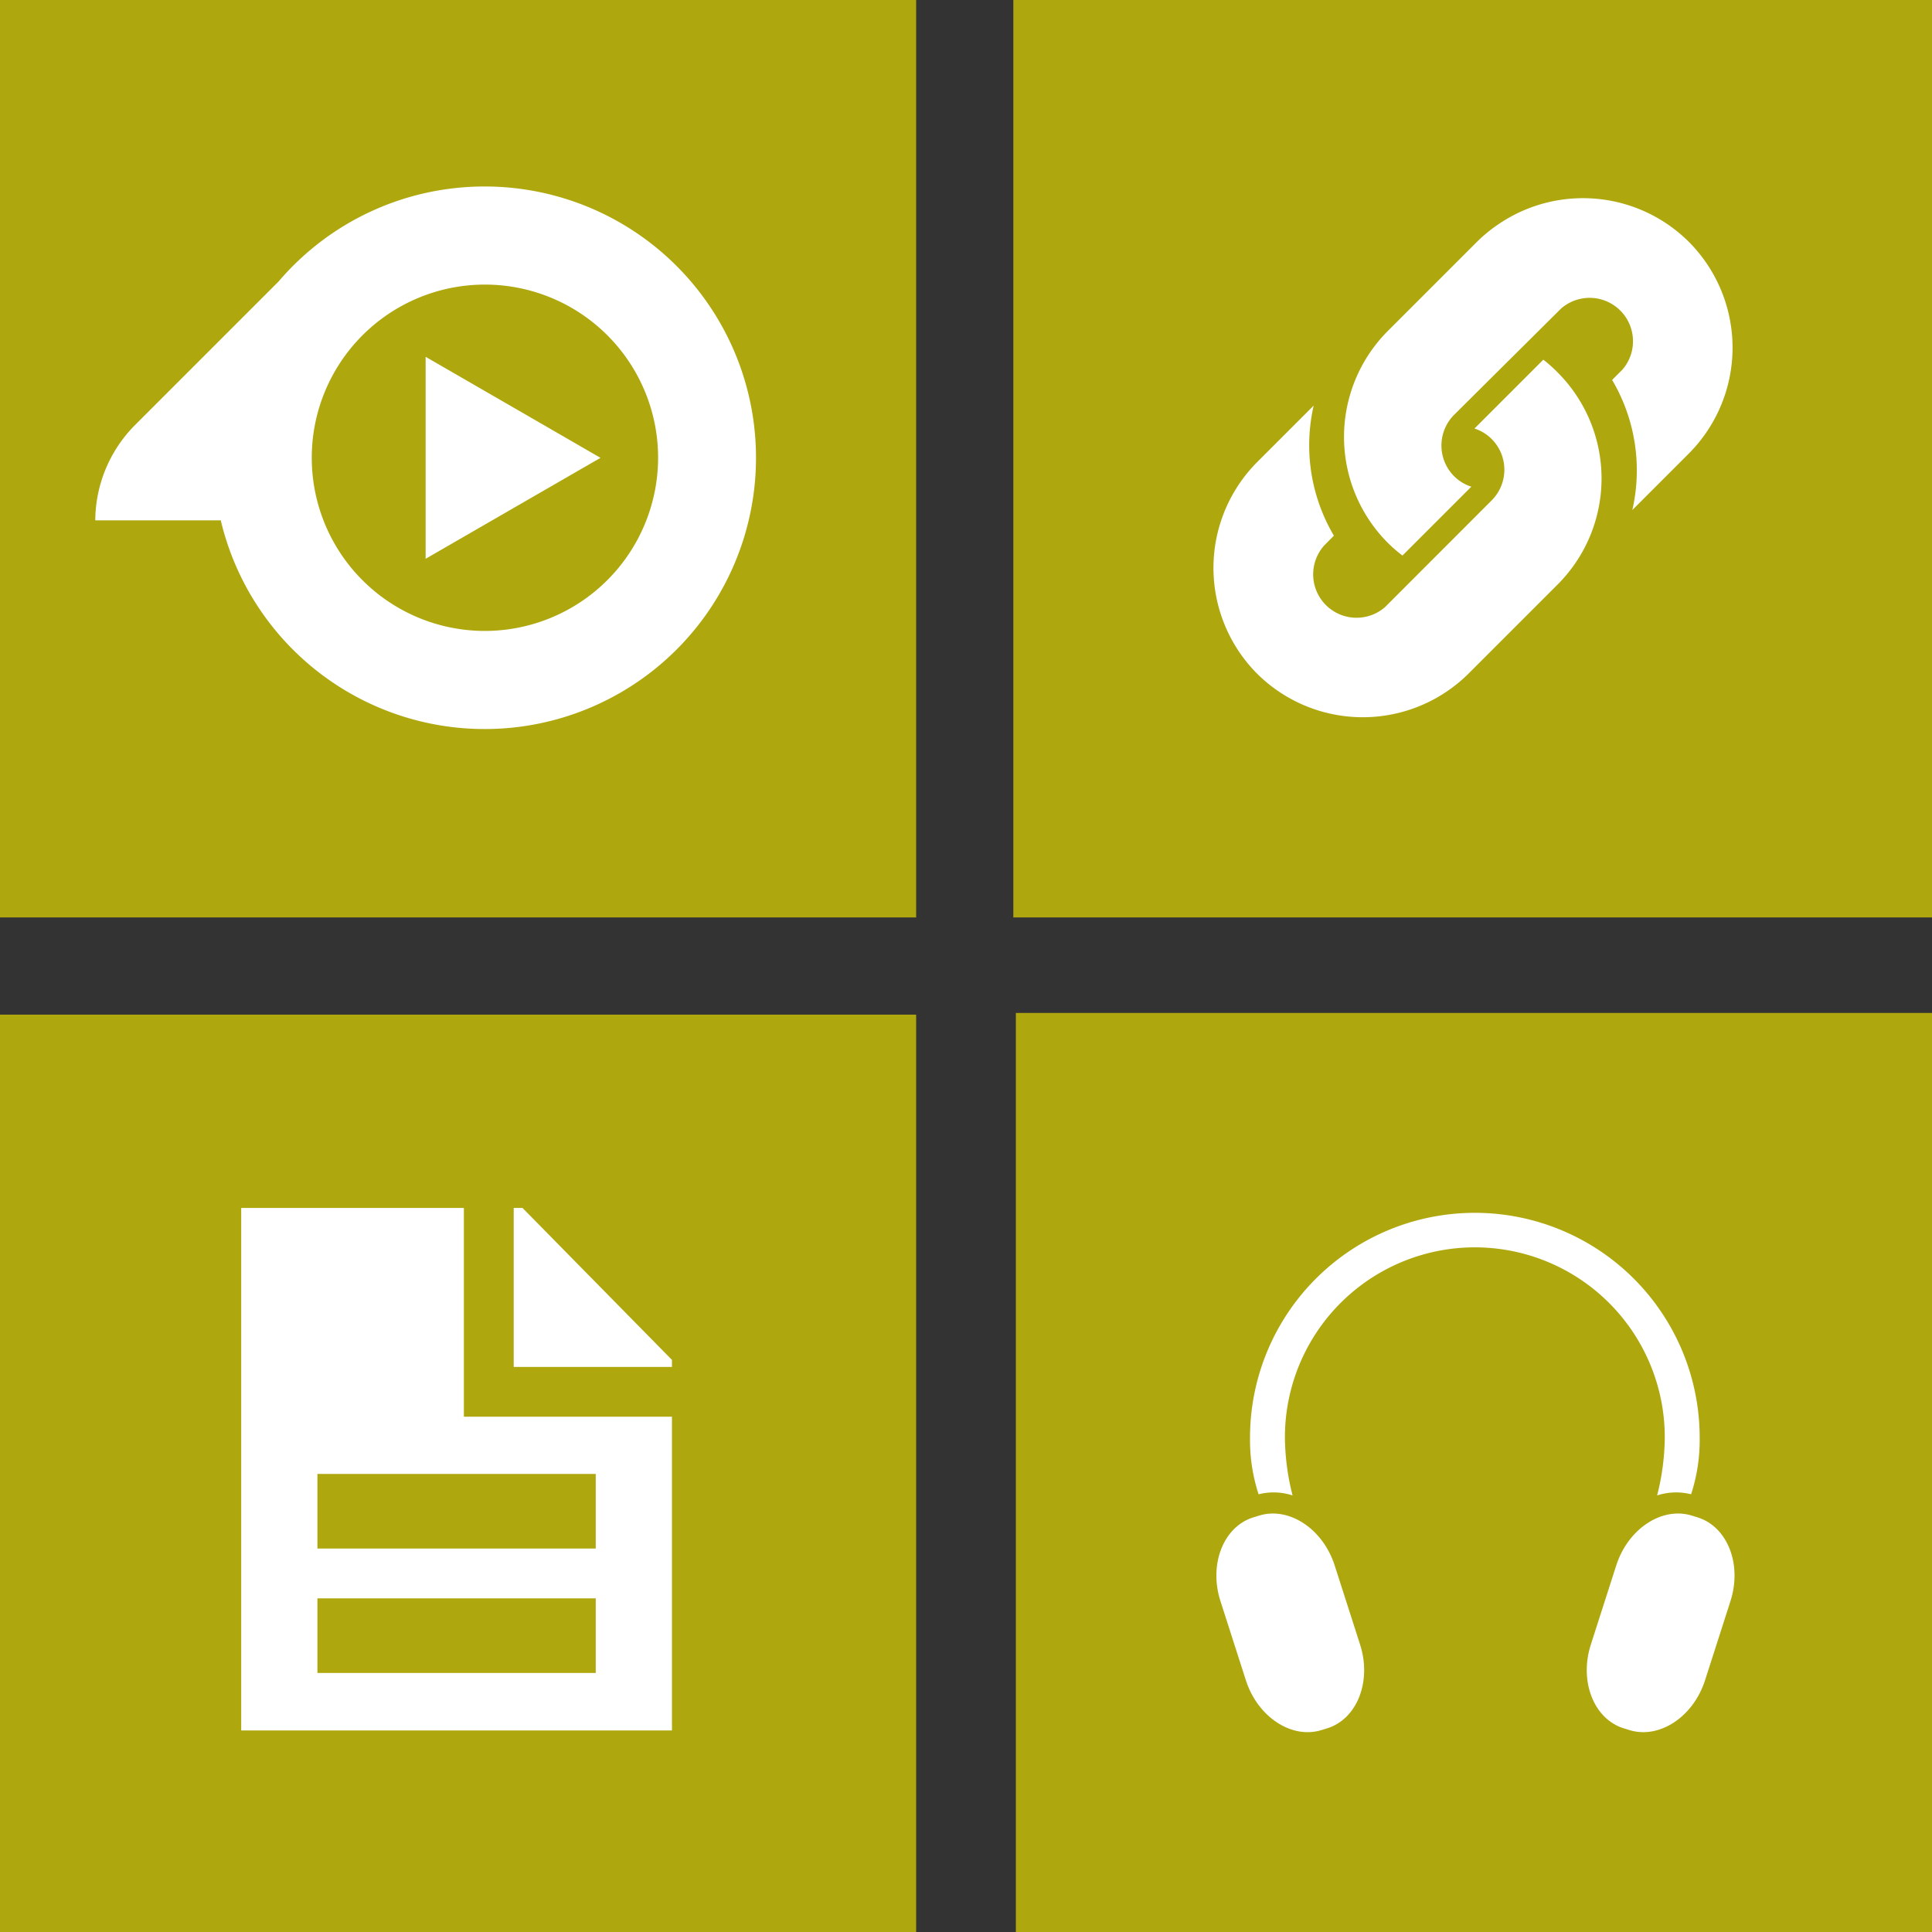 <svg id="Calque_1" data-name="Calque 1" xmlns="http://www.w3.org/2000/svg" viewBox="0 0 252.47 252.47"><rect x="0" y="0" width="252.47" height="252.47" fill="#333333" stroke="none"/><defs><style>.cls-1{fill:#afa70e;}.cls-2{fill:#fff;}</style></defs><title>page7_icon3</title><rect class="cls-1" x="-0.4" y="132.59" width="120.12" height="120.12"/><rect class="cls-1" x="132.75" y="132.37" width="120.12" height="120.12"/><rect class="cls-1" x="132.42" y="-0.23" width="120.12" height="120.12"/><rect class="cls-1" x="-0.4" y="-0.23" width="120.12" height="120.12"/><path class="cls-2" d="M63.33,24.37A35.36,35.36,0,0,0,36.4,36.79L17.68,55.51A17.81,17.81,0,0,0,12.45,68h16.4A35.45,35.45,0,1,0,63.33,24.37Zm0,58.08A22.63,22.63,0,1,1,86,59.82,22.66,22.66,0,0,1,63.33,82.45Z"/><polygon class="cls-2" points="55.62 59.83 55.62 46.63 67.05 53.23 78.47 59.83 67.05 66.42 55.62 73.02 55.62 59.83"/><polygon class="cls-2" points="87.81 177.71 68.28 157.85 67.13 157.85 67.13 178.63 87.81 178.63 87.81 177.71"/><path class="cls-2" d="M60.62,185.13V157.85H31.52v68.28H87.81v-41H60.62Zm17.23,33.49H41.48v-9.75H77.85v9.75Zm0-16.26H41.48v-9.75H77.85v9.75Z"/><path class="cls-2" d="M196,29.18h0a19.43,19.43,0,0,0-3,2.43l0,0-7.4,7.4-4.27,4.27a19.6,19.6,0,0,0,0,27.63h0a19.48,19.48,0,0,0,1.94,1.69l9-9a5.61,5.61,0,0,1-2.26-1.38,5.68,5.68,0,0,1,0-8L204,40.32a5.67,5.67,0,0,1,8,8l-1.33,1.33a23.22,23.22,0,0,1,2.64,17l7.4-7.4a19.6,19.6,0,0,0,0-27.63h0A19.61,19.61,0,0,0,196,29.18Z"/><path class="cls-2" d="M201.68,47l-9,9a5.61,5.61,0,0,1,2.26,1.38,5.68,5.68,0,0,1,0,8L181,79.33a5.67,5.67,0,0,1-8-8L174.31,70a23.22,23.22,0,0,1-2.64-17l-7.4,7.4a19.6,19.6,0,0,0,0,27.63h0a19.6,19.6,0,0,0,27.63,0l0,0,7.37-7.37,4.32-4.32a19.6,19.6,0,0,0,0-27.63h0A19.46,19.46,0,0,0,201.68,47Z"/><path class="cls-2" d="M174.41,204.56c-1.54-4.8-6-7.72-9.89-6.5l-0.75.23c-3.9,1.22-5.83,6.15-4.28,10.95l3.32,10.34c1.54,4.8,6,7.72,9.89,6.5l0.75-.23c3.9-1.22,5.83-6.15,4.28-10.95Z"/><path class="cls-2" d="M217.55,187.87a31.62,31.62,0,0,1-1,7.55,8,8,0,0,1,4.44-.15,22.85,22.85,0,0,0,1.12-7.4,29.38,29.38,0,0,0-29.38-29.38h0a29.38,29.38,0,0,0-29.38,29.38,22.85,22.85,0,0,0,1.12,7.4,8,8,0,0,1,4.44.15,31.62,31.62,0,0,1-1-7.55A24.83,24.83,0,0,1,192.73,163h0A24.83,24.83,0,0,1,217.55,187.87Z"/><path class="cls-2" d="M211.21,204.56c1.54-4.8,6-7.72,9.89-6.5l0.75,0.23c3.9,1.22,5.83,6.15,4.28,10.95l-3.32,10.34c-1.54,4.8-6,7.72-9.89,6.5l-0.75-.23c-3.9-1.22-5.83-6.15-4.28-10.95Z"/></svg>